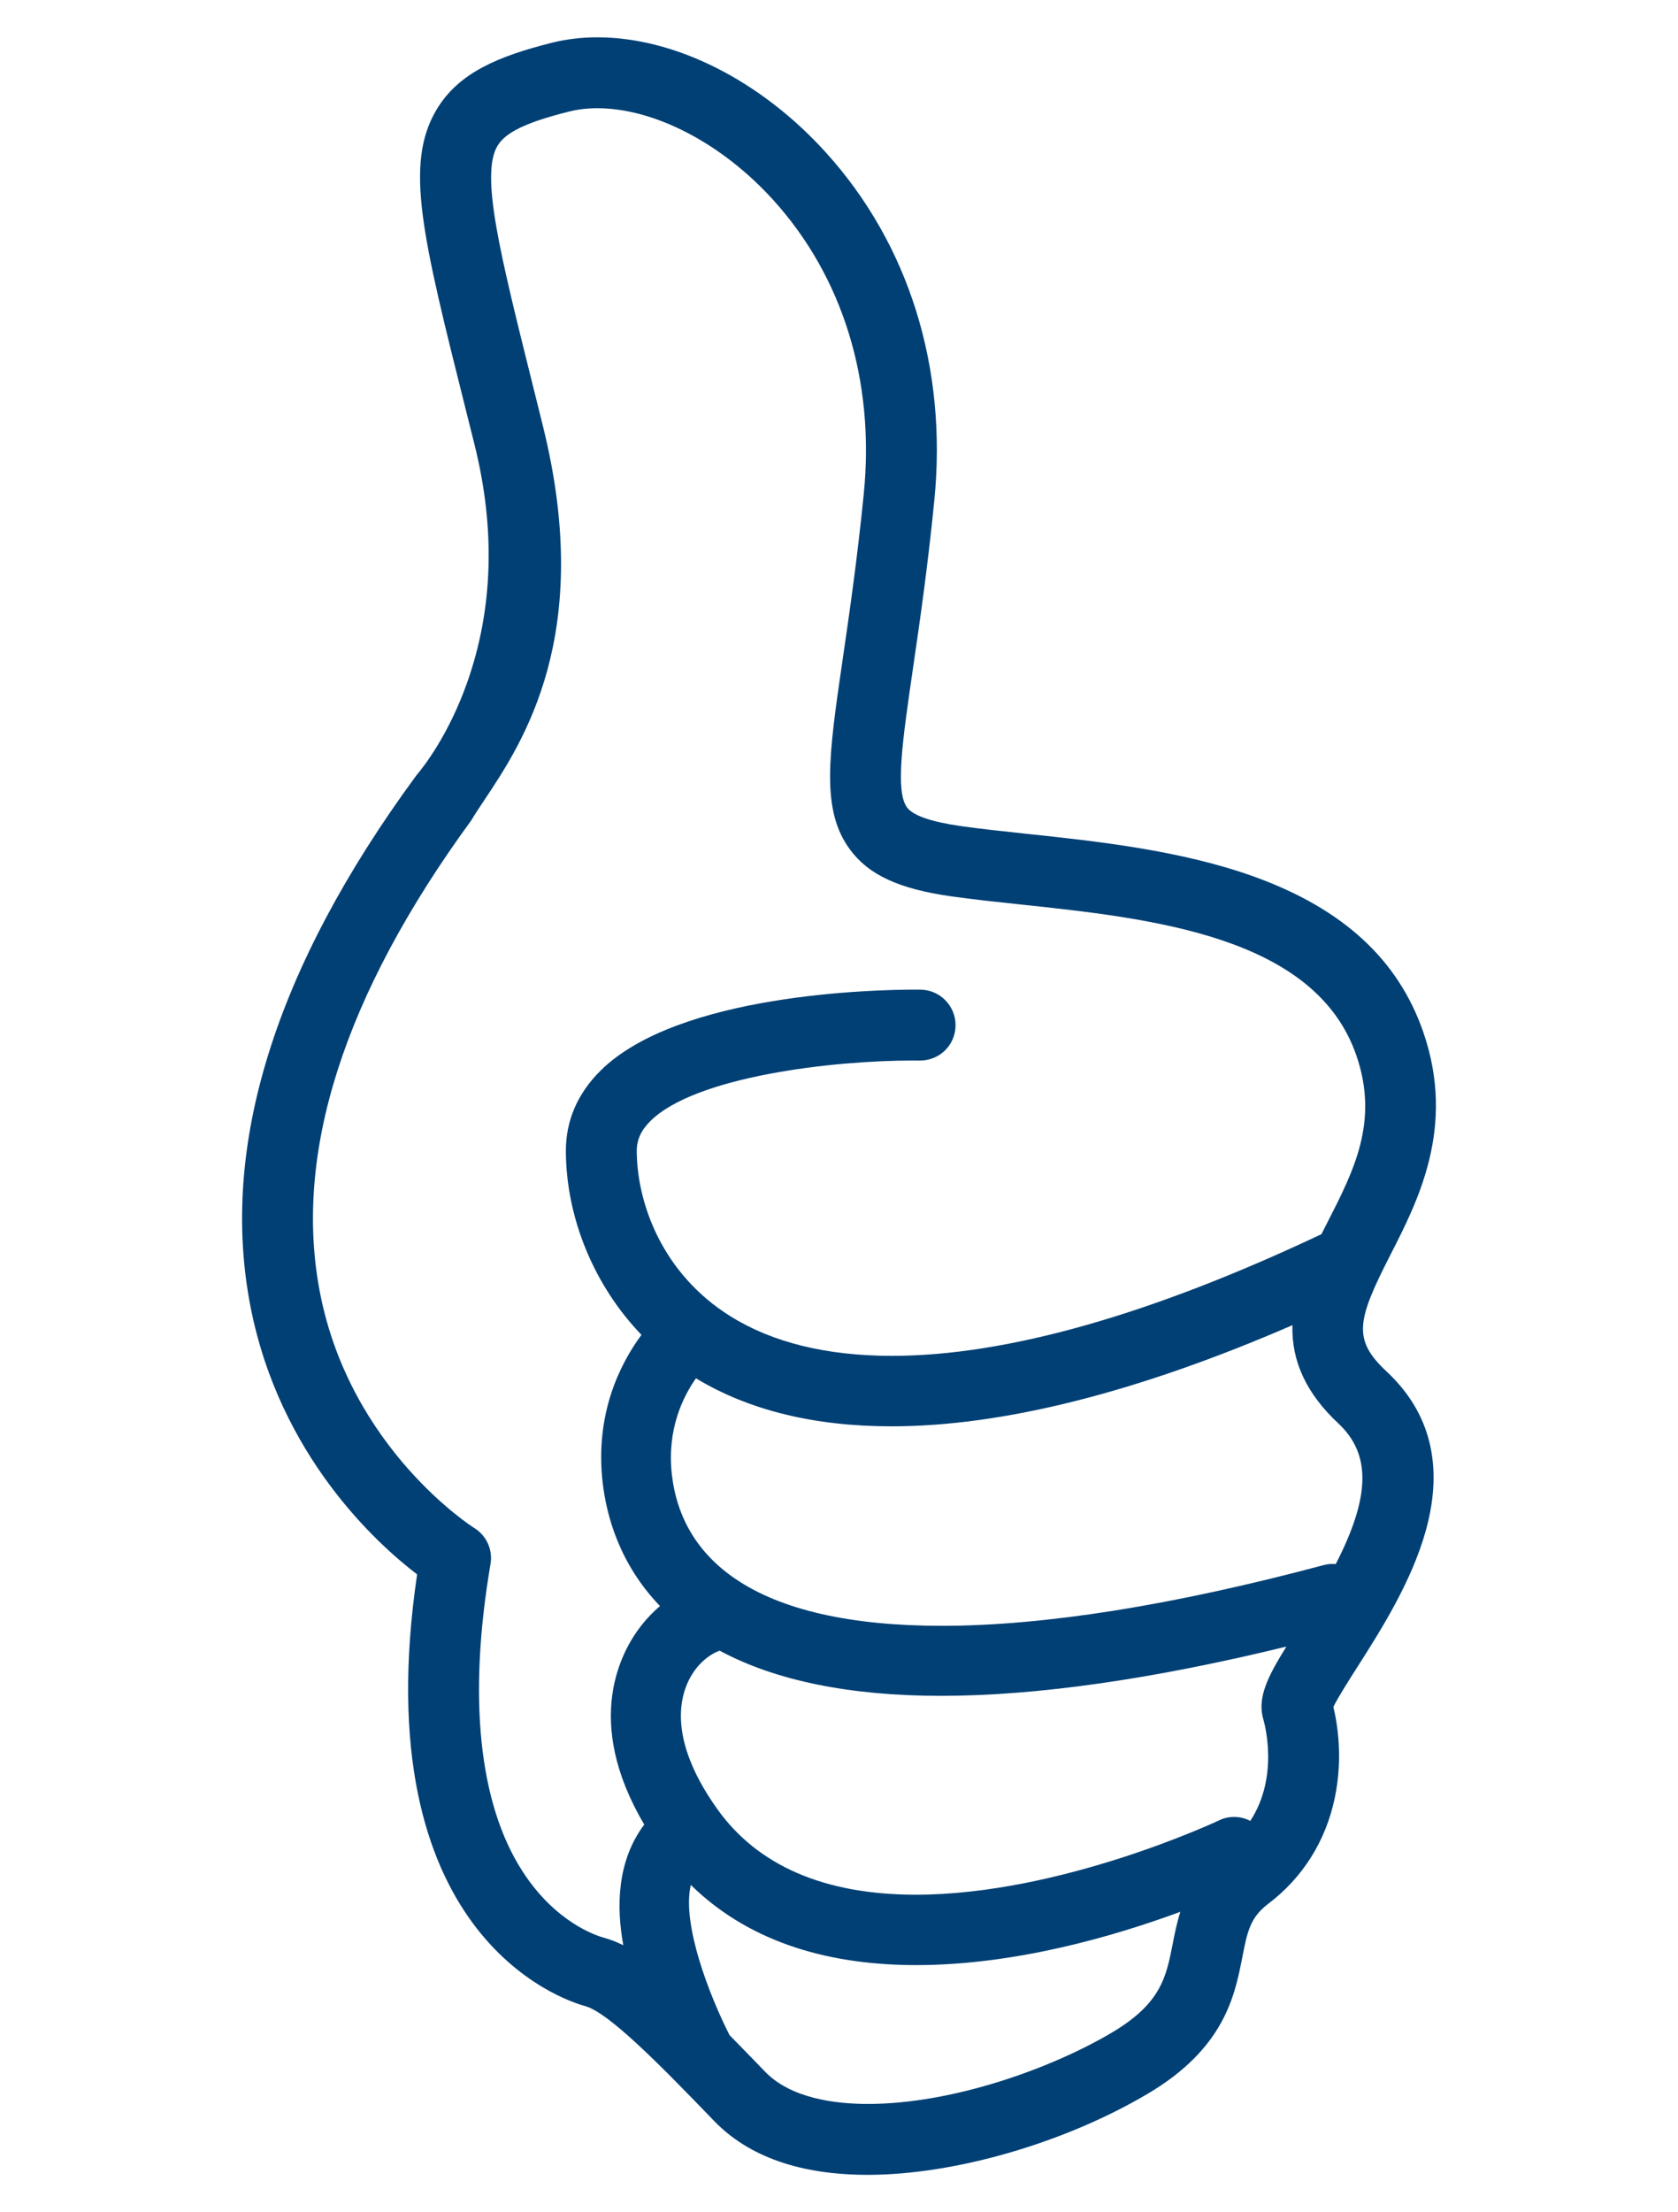 <?xml version="1.0" encoding="utf-8"?>
<!-- Generator: Adobe Illustrator 16.0.0, SVG Export Plug-In . SVG Version: 6.00 Build 0)  -->
<!DOCTYPE svg PUBLIC "-//W3C//DTD SVG 1.1//EN" "http://www.w3.org/Graphics/SVG/1.1/DTD/svg11.dtd">
<svg version="1.1" id="Layer_1" xmlns="http://www.w3.org/2000/svg" xmlns:xlink="http://www.w3.org/1999/xlink" x="0px" y="0px"
	 width="835.286px" height="1100.66px" viewBox="0 0 835.286 1100.66" enable-background="new 0 0 835.286 1100.66"
	 xml:space="preserve">
<path fill="#004075" d="M690.295,682.458c-17.129-15.999-14.927-25.335,1.934-58.315c13.704-26.796,32.473-63.494,16.327-110.439
	c-12.425-36.101-39.85-61.41-83.844-77.375c-36.577-13.273-79.091-17.791-113.258-21.421l-0.33-0.035
	c-11.81-1.259-22.964-2.448-32.816-3.855c-14.758-2.106-23.767-5.216-26.776-9.24c-5.993-8.016-2.248-33.688,2.935-69.219
	l0.069-0.473c3.22-22.068,7.229-49.534,10.557-83.104c6.56-65.959-12.605-127.431-53.965-173.09
	c-32.508-35.892-75.047-57.32-113.794-57.32c-7.853,0-15.455,0.908-22.597,2.699c-26.585,6.674-46.534,14.901-57.48,33.37
	c-16.035,27.067-7.039,62.93,14.694,149.57c1.362,5.432,2.775,11.064,4.236,16.908c10.508,42.053,9.284,81.909-3.638,118.462
	c-9.132,25.832-21.414,41.607-24.961,45.826c-0.317,0.378-0.5,0.618-0.55,0.687c-70.25,95.678-97.939,184.584-82.299,264.247
	c14.555,74.127,62.975,117.8,82.89,132.991c-26.403,179.147,72.169,211.644,83.596,214.783
	c11.539,3.161,35.898,27.731,64.191,57.104c17.181,17.83,42.935,26.871,76.549,26.871c43.209,0,97.9-15.832,139.332-40.334
	c38.203-22.586,43.333-48.709,47.083-67.806c2.507-12.814,3.888-19.873,12.892-26.693c17.191-13.018,28.65-31.215,33.138-52.625
	c4.173-19.907,1.357-36.971-0.683-45.346c2.054-4.351,8.209-14.004,11.716-19.505l0.119-0.186
	c11.479-17.991,27.199-42.63,34.275-68.369C718.623,729.27,712.047,702.768,690.295,682.458z M628.91,855.642
	c0.37,1.241,8.087,28.047-6.537,50.346c-2.438-1.277-5.184-1.984-8.021-1.984c-2.616,0-5.144,0.577-7.485,1.701
	c-0.778,0.37-78.662,36.996-150.951,36.999c-45.481,0.002-78.777-14.38-98.962-42.747c-27.939-39.271-16.621-61.863-10.463-69.747
	c4.395-5.612,9.389-8.181,11.778-8.903c27.747,14.903,64.792,22.456,110.198,22.456c47.502-0.004,105.25-8.243,171.886-24.511
	C630.843,834.507,625.717,844.912,628.91,855.642z M431.964,1046.809c-16.27,0-38.349-2.787-51.139-16.064
	c-6.789-7.047-12.577-12.992-17.658-18.138c-9.81-19.306-23.905-55.104-19.295-74.771c27.027,26.481,64.699,39.892,112.179,39.892
	c49.226,0,98.471-14.317,131.509-26.526c-1.779,5.631-2.846,11.074-3.805,15.965c-3.249,16.581-5.815,29.679-30.417,44.225
	C523.531,1029.02,474.442,1046.809,431.964,1046.809z M310.271,967.839c-3.306-1.64-6.509-2.868-9.717-3.747
	c-3.891-1.067-24.132-7.677-40.517-33.11c-21.676-33.646-27.166-86.477-15.873-152.786c1.211-7.147-2-14.213-8.153-17.981
	c-0.612-0.381-61.41-39.024-76.656-116.675c-13.586-69.2,11.676-148.32,75.085-235.161l0.424-0.645
	c1.632-2.759,3.757-5.944,6.219-9.633c19.175-28.737,54.869-82.229,29.28-185.708c-1.932-7.813-3.789-15.264-5.559-22.368
	c-16.017-64.271-25.685-103.066-17.194-117.401c4.037-6.815,14.383-11.78,35.709-17.137c4.332-1.087,9.046-1.639,14.013-1.639
	c28.525,0,62.11,17.521,87.649,45.726c34.574,38.171,50.562,89.993,45.016,145.917c-3.266,32.795-7.21,59.833-10.38,81.559
	l-0.043,0.296c-7.135,48.873-11.065,75.795,3.703,95.554c9.318,12.471,24.284,19.361,50.041,23.042
	c10.779,1.541,22.792,2.813,34.412,4.042c65.479,6.961,146.97,15.624,167.465,75.2c11.267,32.74-1.185,57.105-14.366,82.9
	c-1.018,1.988-2.037,3.981-3.043,5.979c-85.022,40.169-156.944,60.535-213.798,60.537c-32.442,0.001-59.52-6.646-80.48-19.758
	c-34.074-21.309-46.386-56.365-46.546-82.067c-0.035-5.601,2.126-10.371,6.8-15.013c22.249-22.089,90.231-30.106,130.498-30.106
	c1.24,0,2.41,0.009,3.505,0.025l0.123,0.001c9.838,0,17.642-7.647,17.765-17.395c0.141-9.72-7.654-17.742-17.351-17.884
	c-0.36-0.007-1.321-0.019-2.805-0.019c-19.358,0-117.886,1.944-156.574,40.331c-11.53,11.441-17.331,24.992-17.24,40.279
	c0.206,33.254,14.157,66.794,37.632,91.153c-10.55,14.269-23.223,39.158-19.337,73.349c1.939,17.054,8.571,40.816,28.554,61.586
	c-3.389,2.881-6.544,6.165-9.35,9.753c-9.937,12.702-29.096,47.243,1.527,98.969C306.993,926.029,306.812,948.999,310.271,967.839z
	 M658.884,778.716c-75.087,20.043-139.037,30.206-190.077,30.207c-45.436,0-80.031-7.88-102.824-23.422
	c-18.443-12.571-29.057-30.041-31.546-51.922c-2.549-22.434,5.616-38.786,12.011-47.815c26.163,15.861,58.887,23.9,97.309,23.9
	c55.501,0,122.598-16.925,199.595-50.327c-0.514,18.022,7.048,34.127,22.872,48.9c16.3,15.224,15.991,36.345-1.308,69.957
	C662.914,778.016,660.847,778.19,658.884,778.716z"/>
</svg>
